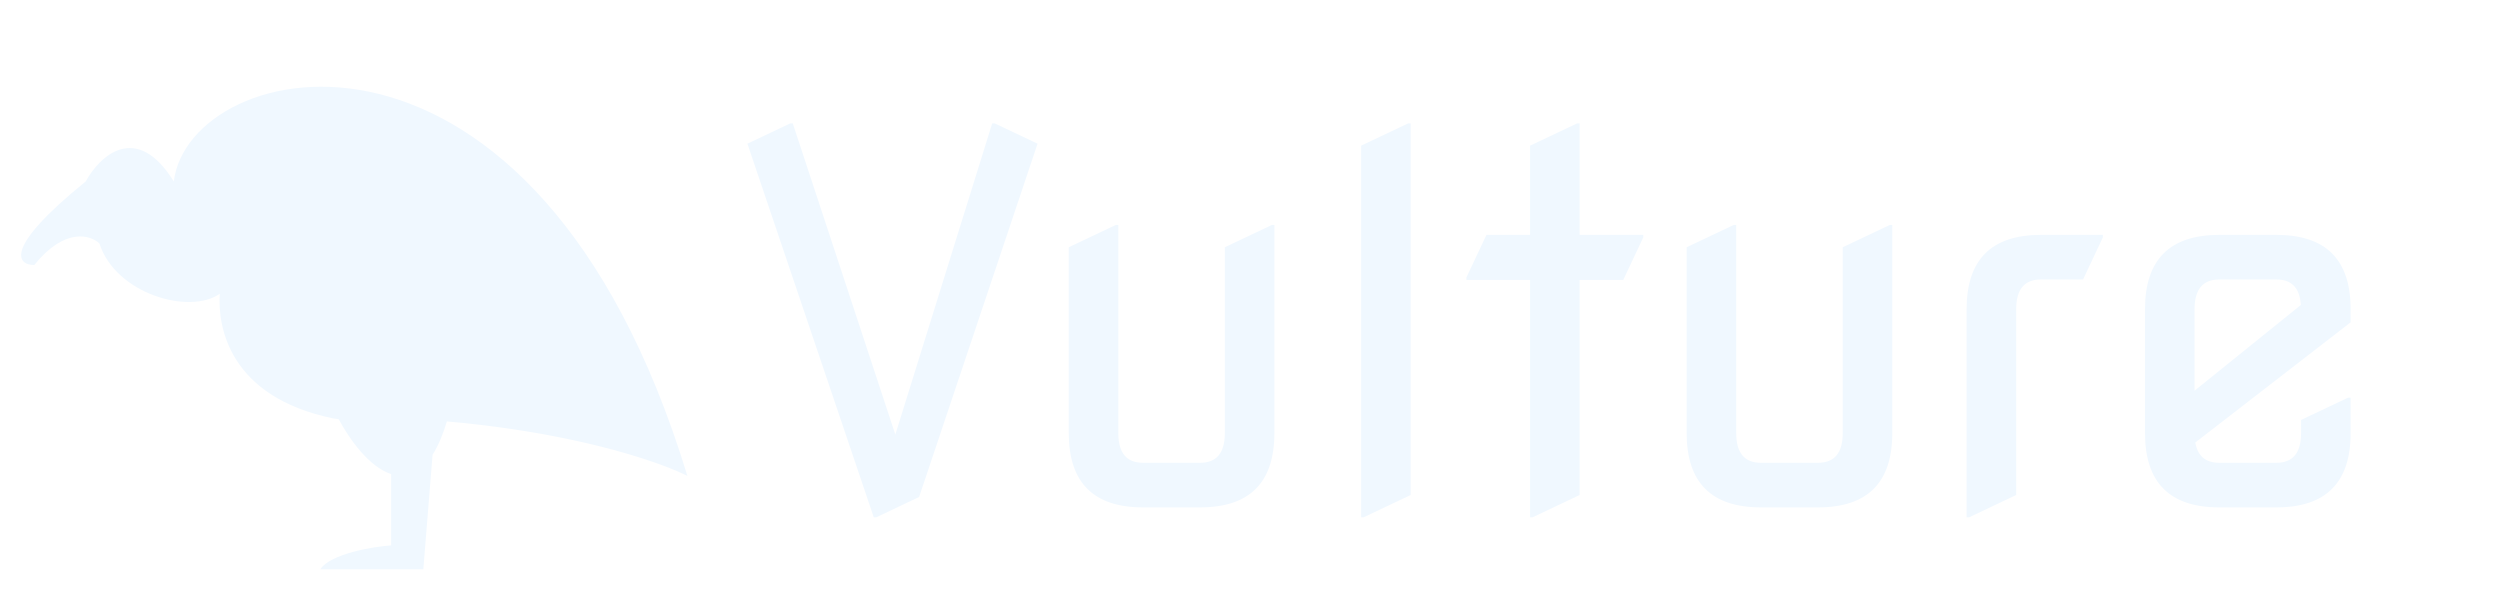 <svg width="473" height="116" viewBox="0 0 473 116" fill="none" xmlns="http://www.w3.org/2000/svg">
<g filter="url(#filter0_d_3_32)">
<path d="M165.318 93.875L141.412 23.188L149.521 19.344H149.99L169.396 78.219L187.725 19.344H188.193L196.303 23.188L173.896 90.031L165.787 93.875H165.318ZM216.271 92C206.896 92 202.209 87.312 202.209 77.938V42.781L211.115 38.562H211.584V77.938C211.584 81.688 213.146 83.562 216.271 83.562H227.053C230.178 83.562 231.74 81.688 231.74 77.938V42.781L240.646 38.562H241.115V77.938C241.115 87.312 236.428 92 227.053 92H216.271ZM257.521 93.875V23.562L266.428 19.344H266.896V89.656L257.99 93.875H257.521ZM289.49 93.875V48.969H277.443V48.5L281.24 40.438H289.49V23.562L298.396 19.344H298.865V40.438H310.912V40.906L307.115 48.969H298.865V89.656L289.959 93.875H289.49ZM333.178 92C323.803 92 319.115 87.312 319.115 77.938V42.781L328.021 38.562H328.49V77.938C328.49 81.688 330.053 83.562 333.178 83.562H343.959C347.084 83.562 348.646 81.688 348.646 77.938V42.781L357.553 38.562H358.021V77.938C358.021 87.312 353.334 92 343.959 92H333.178ZM372.084 93.875V54.5C372.084 45.125 376.771 40.438 386.146 40.438H397.865V40.906L394.115 48.875H386.146C383.021 48.875 381.459 50.75 381.459 54.5V89.656L372.553 93.875H372.084ZM419.896 92C410.521 92 405.834 87.312 405.834 77.938V54.5C405.834 45.125 410.521 40.438 419.896 40.438H430.678C440.053 40.438 444.74 45.125 444.74 54.5V56.984L415.35 79.719C415.787 82.281 417.303 83.562 419.896 83.562H430.678C433.803 83.562 435.365 81.688 435.365 77.938V75.453L444.271 71.234H444.74V77.938C444.74 87.312 440.053 92 430.678 92H419.896ZM415.209 69.922L435.318 53.703C435.131 50.484 433.584 48.875 430.678 48.875H419.896C416.771 48.875 415.209 50.75 415.209 54.5V69.922Z" fill="#F0F8FF"/>
<path fill-rule="evenodd" clip-rule="evenodd" d="M16.214 30.336C0.595 42.981 3.219 46.142 6.484 46.142C12.245 38.991 17.101 40.442 18.809 42.061C21.858 51.584 35.804 55.621 41.577 51.584C41.167 57.856 43.364 71.09 63.048 75.163C63.367 75.229 63.714 75.279 64.084 75.317C66.159 79.172 69.834 84.328 74.008 85.699V99.189C70.684 99.404 62.521 100.762 60.605 103.702H80.094L81.842 82.043C83.013 80.183 83.906 77.907 84.546 75.736C88.766 76.104 92.741 76.576 96.454 77.12C113.906 79.672 125.602 83.79 130.055 86.046C101.19 -8.596 35.739 6.563 32.885 30.336C25.776 18.883 18.809 25.564 16.214 30.336Z" fill="#F0F8FF"/>
</g>
<defs>
<filter id="filter0_d_3_32" x="0" y="0" width="477" height="124" filterUnits="userSpaceOnUse" color-interpolation-filters="sRGB">
<feFlood flood-opacity="0" result="BackgroundImageFix"/>
<feColorMatrix in="SourceAlpha" type="matrix" values="0 0 0 0 0 0 0 0 0 0 0 0 0 0 0 0 0 0 127 0" result="hardAlpha"/>
<feOffset dy="4"/>
<feGaussianBlur stdDeviation="2"/>
<feComposite in2="hardAlpha" operator="out"/>
<feColorMatrix type="matrix" values="0 0 0 0 0 0 0 0 0 0 0 0 0 0 0 0 0 0 0.25 0"/>
<feBlend mode="normal" in2="BackgroundImageFix" result="effect1_dropShadow_3_32"/>
<feBlend mode="normal" in="SourceGraphic" in2="effect1_dropShadow_3_32" result="shape"/>
</filter>
</defs>
</svg>
